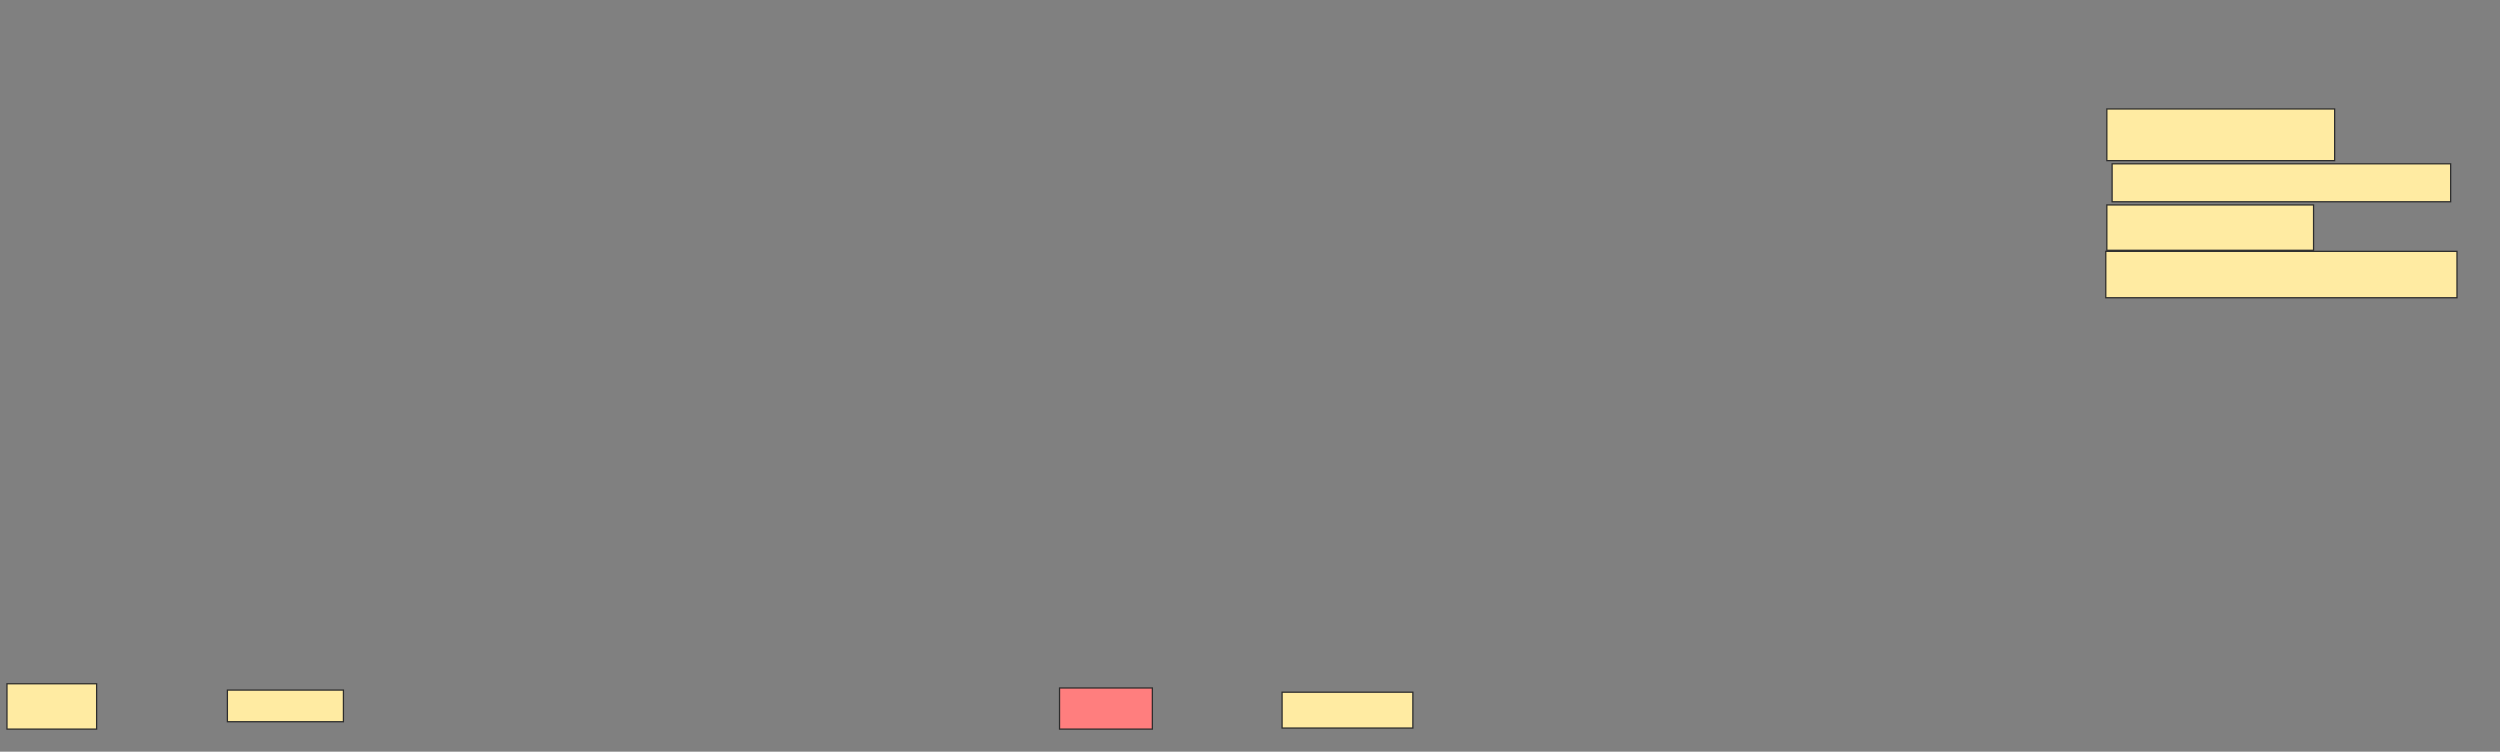 <svg xmlns="http://www.w3.org/2000/svg" width="1959" height="589">
 <rect width="100%" height="100%" fill="#808080" stroke="none"/>
 <!-- Created with Image Occlusion Enhanced -->
 <g>
  <title>Labels</title>
 </g>
 <g>
  <title>Masks</title>
  <rect id="c6c96cc8984e40c4880c8077dbebcdf3-ao-1" height="24.793" width="90.909" y="540.752" x="178.19" stroke="#2D2D2D" fill="#FFEBA2"/>
  <rect id="c6c96cc8984e40c4880c8077dbebcdf3-ao-2" height="35.537" width="70.248" y="535.793" x="5.463" stroke="#2D2D2D" fill="#FFEBA2"/>
  <rect id="c6c96cc8984e40c4880c8077dbebcdf3-ao-3" height="32.231" width="72.727" y="539.099" x="830.256" stroke="#2D2D2D" fill="#FF7E7E" class="qshape"/>
  <rect id="c6c96cc8984e40c4880c8077dbebcdf3-ao-4" height="28.099" width="102.479" y="542.405" x="1004.636" stroke="#2D2D2D" fill="#FFEBA2"/>
  <rect id="c6c96cc8984e40c4880c8077dbebcdf3-ao-5" height="40.496" width="178.512" y="85.38" x="1650.918" stroke="#2D2D2D" fill="#FFEBA2"/>
  <rect id="c6c96cc8984e40c4880c8077dbebcdf3-ao-6" height="29.752" width="265.289" y="128.355" x="1655.05" stroke="#2D2D2D" fill="#FFEBA2"/>
  <rect id="c6c96cc8984e40c4880c8077dbebcdf3-ao-7" height="35.537" width="161.983" y="160.587" x="1650.918" stroke="#2D2D2D" fill="#FFEBA2"/>
  <rect id="c6c96cc8984e40c4880c8077dbebcdf3-ao-8" height="36.364" width="275.207" y="196.95" x="1650.091" stroke="#2D2D2D" fill="#FFEBA2"/>
 </g>
</svg>